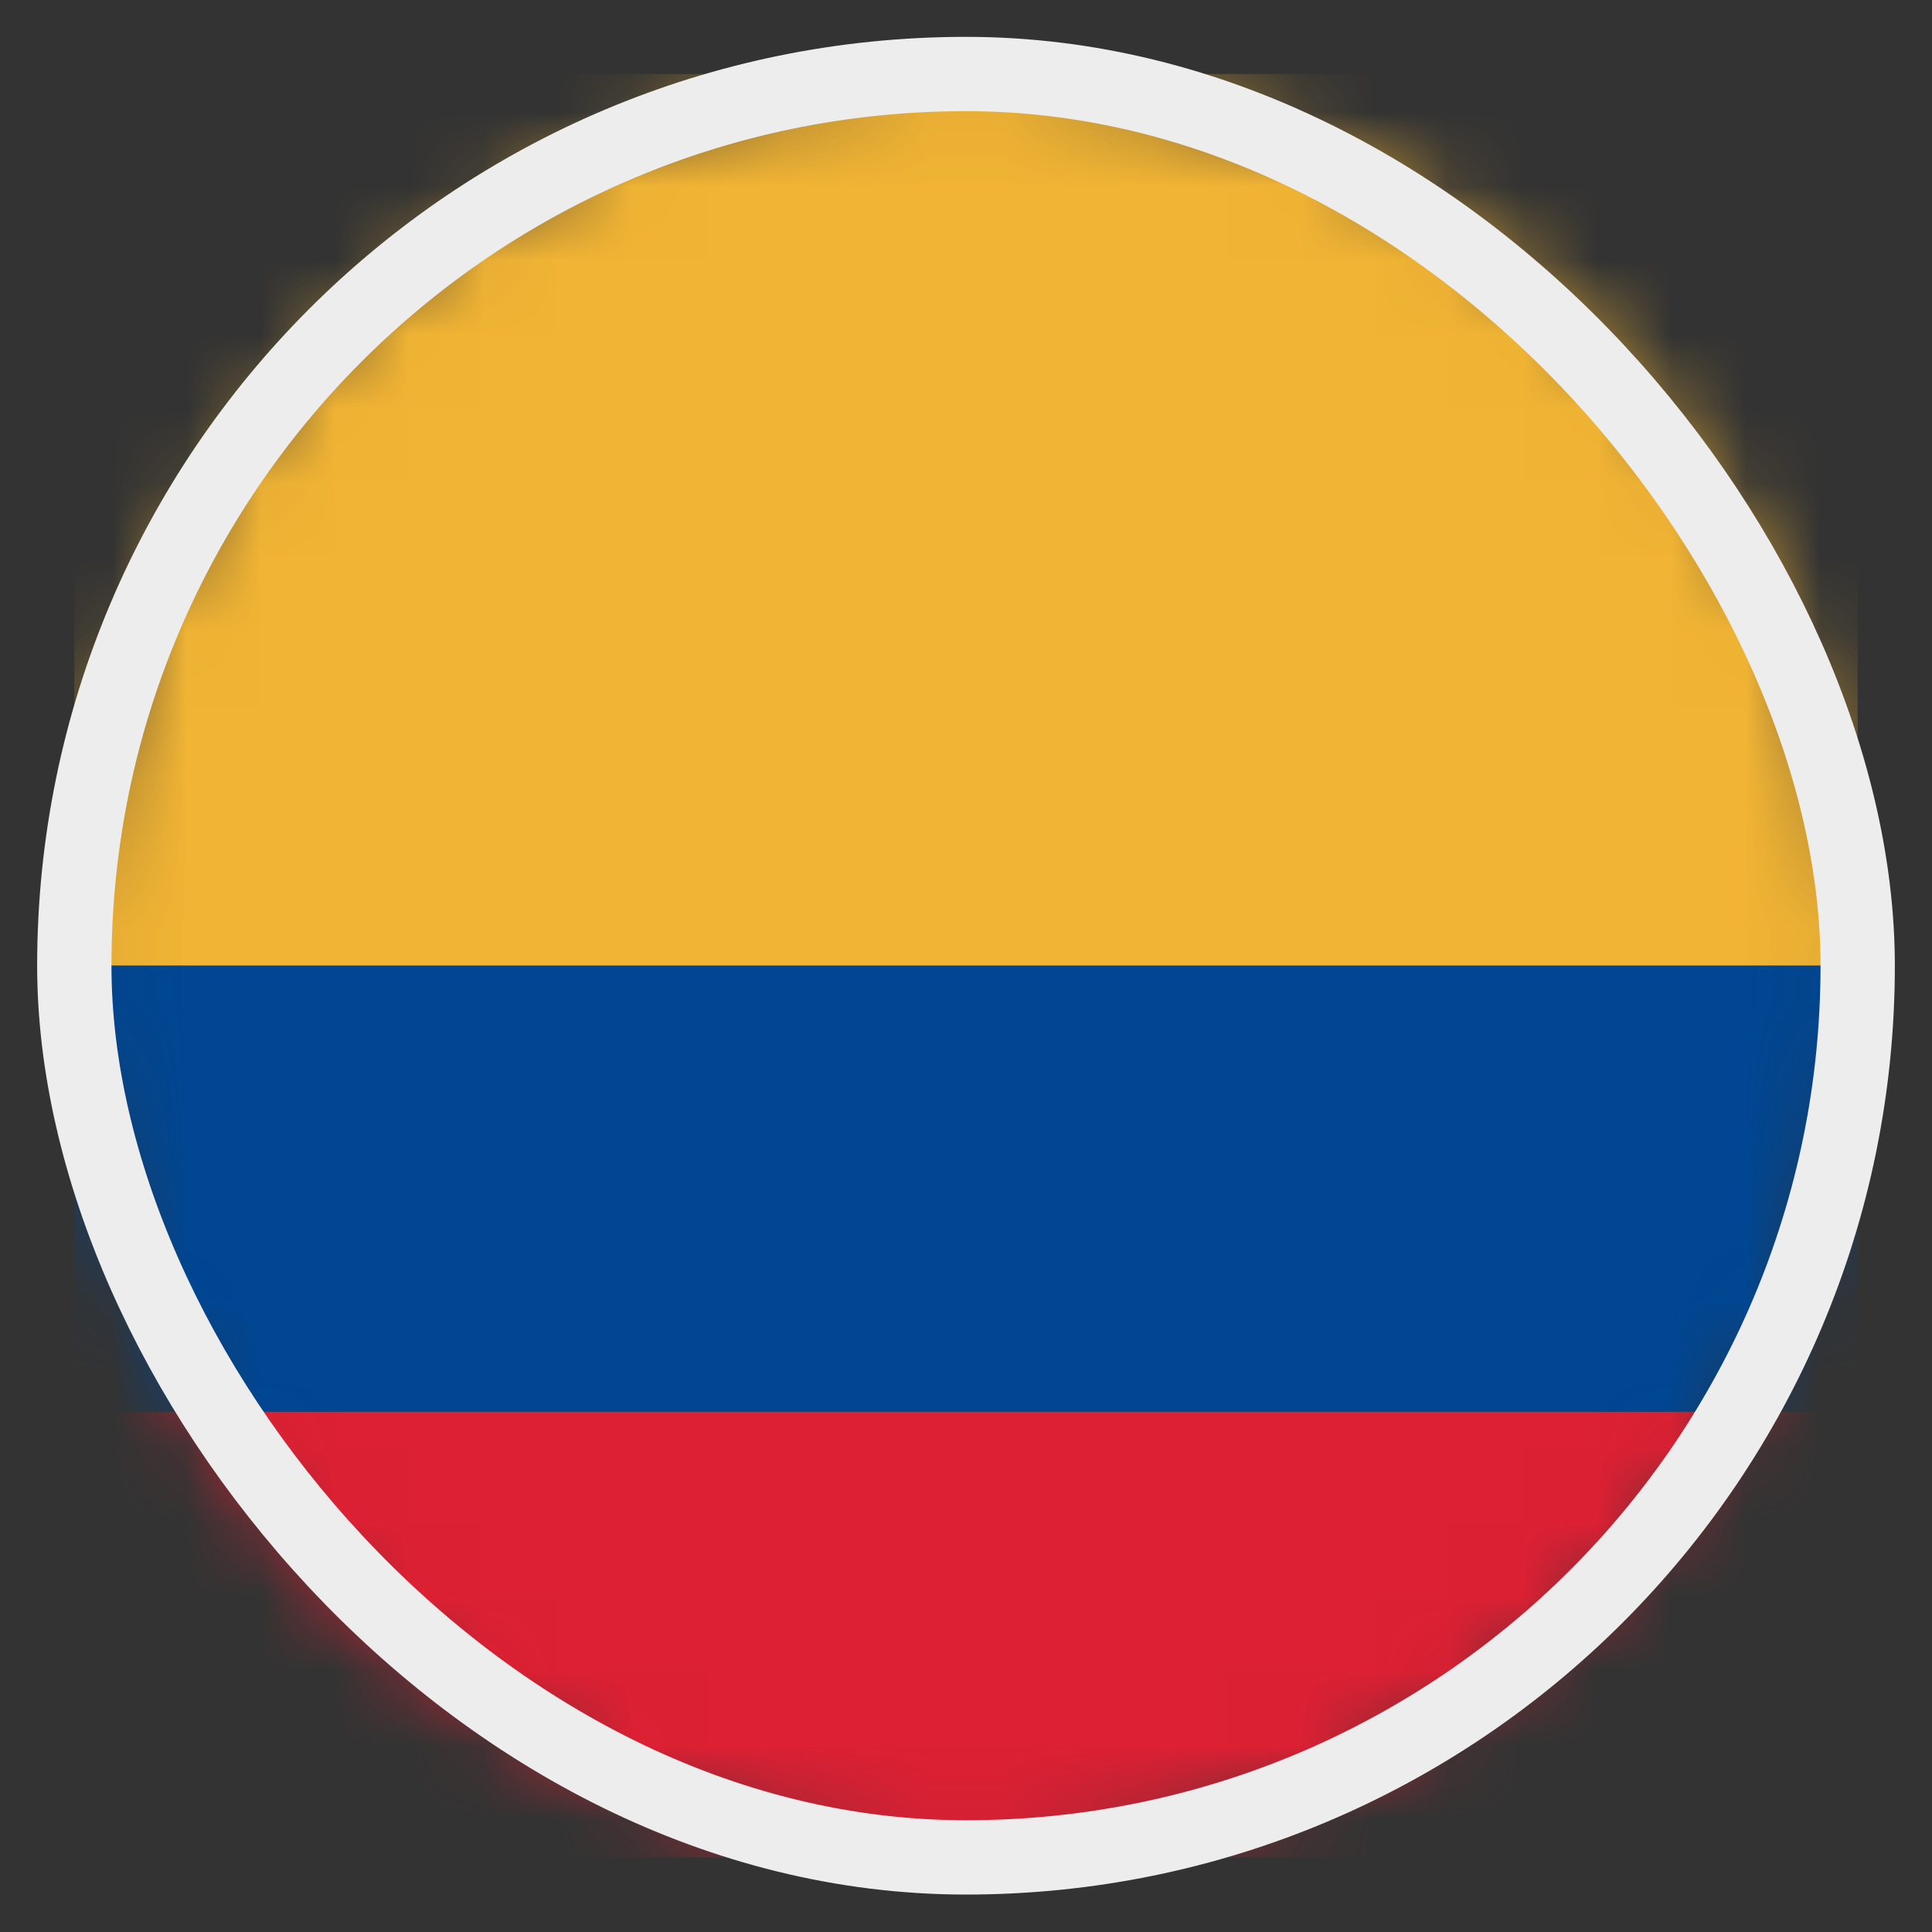 <svg width="26" height="26" viewBox="0 0 26 26" fill="none" xmlns="http://www.w3.org/2000/svg">
<rect x="0" y="0" width="26" height="26" fill="#333333" stroke="none"/>
<mask id="mask0_4812_146227" style="mask-type:alpha" maskUnits="userSpaceOnUse" x="1" y="0" width="24" height="25">
<circle cx="13" cy="12.996" r="12" fill="#D9D9D9"/>
</mask>
<g mask="url(#mask0_4812_146227)">
<rect x="1" y="24.997" width="6" height="24" transform="rotate(-90 1 24.997)" fill="#DD2033"/>
<rect x="1" y="12.996" width="12" height="24" transform="rotate(-90 1 12.996)" fill="#F1B434"/>
<rect x="1" y="18.996" width="6" height="24" transform="rotate(-90 1 18.996)" fill="#004692"/>
</g>
<rect x="1" y="0.996" width="24" height="24" rx="12" stroke="#EDEDED"/>
</svg>
